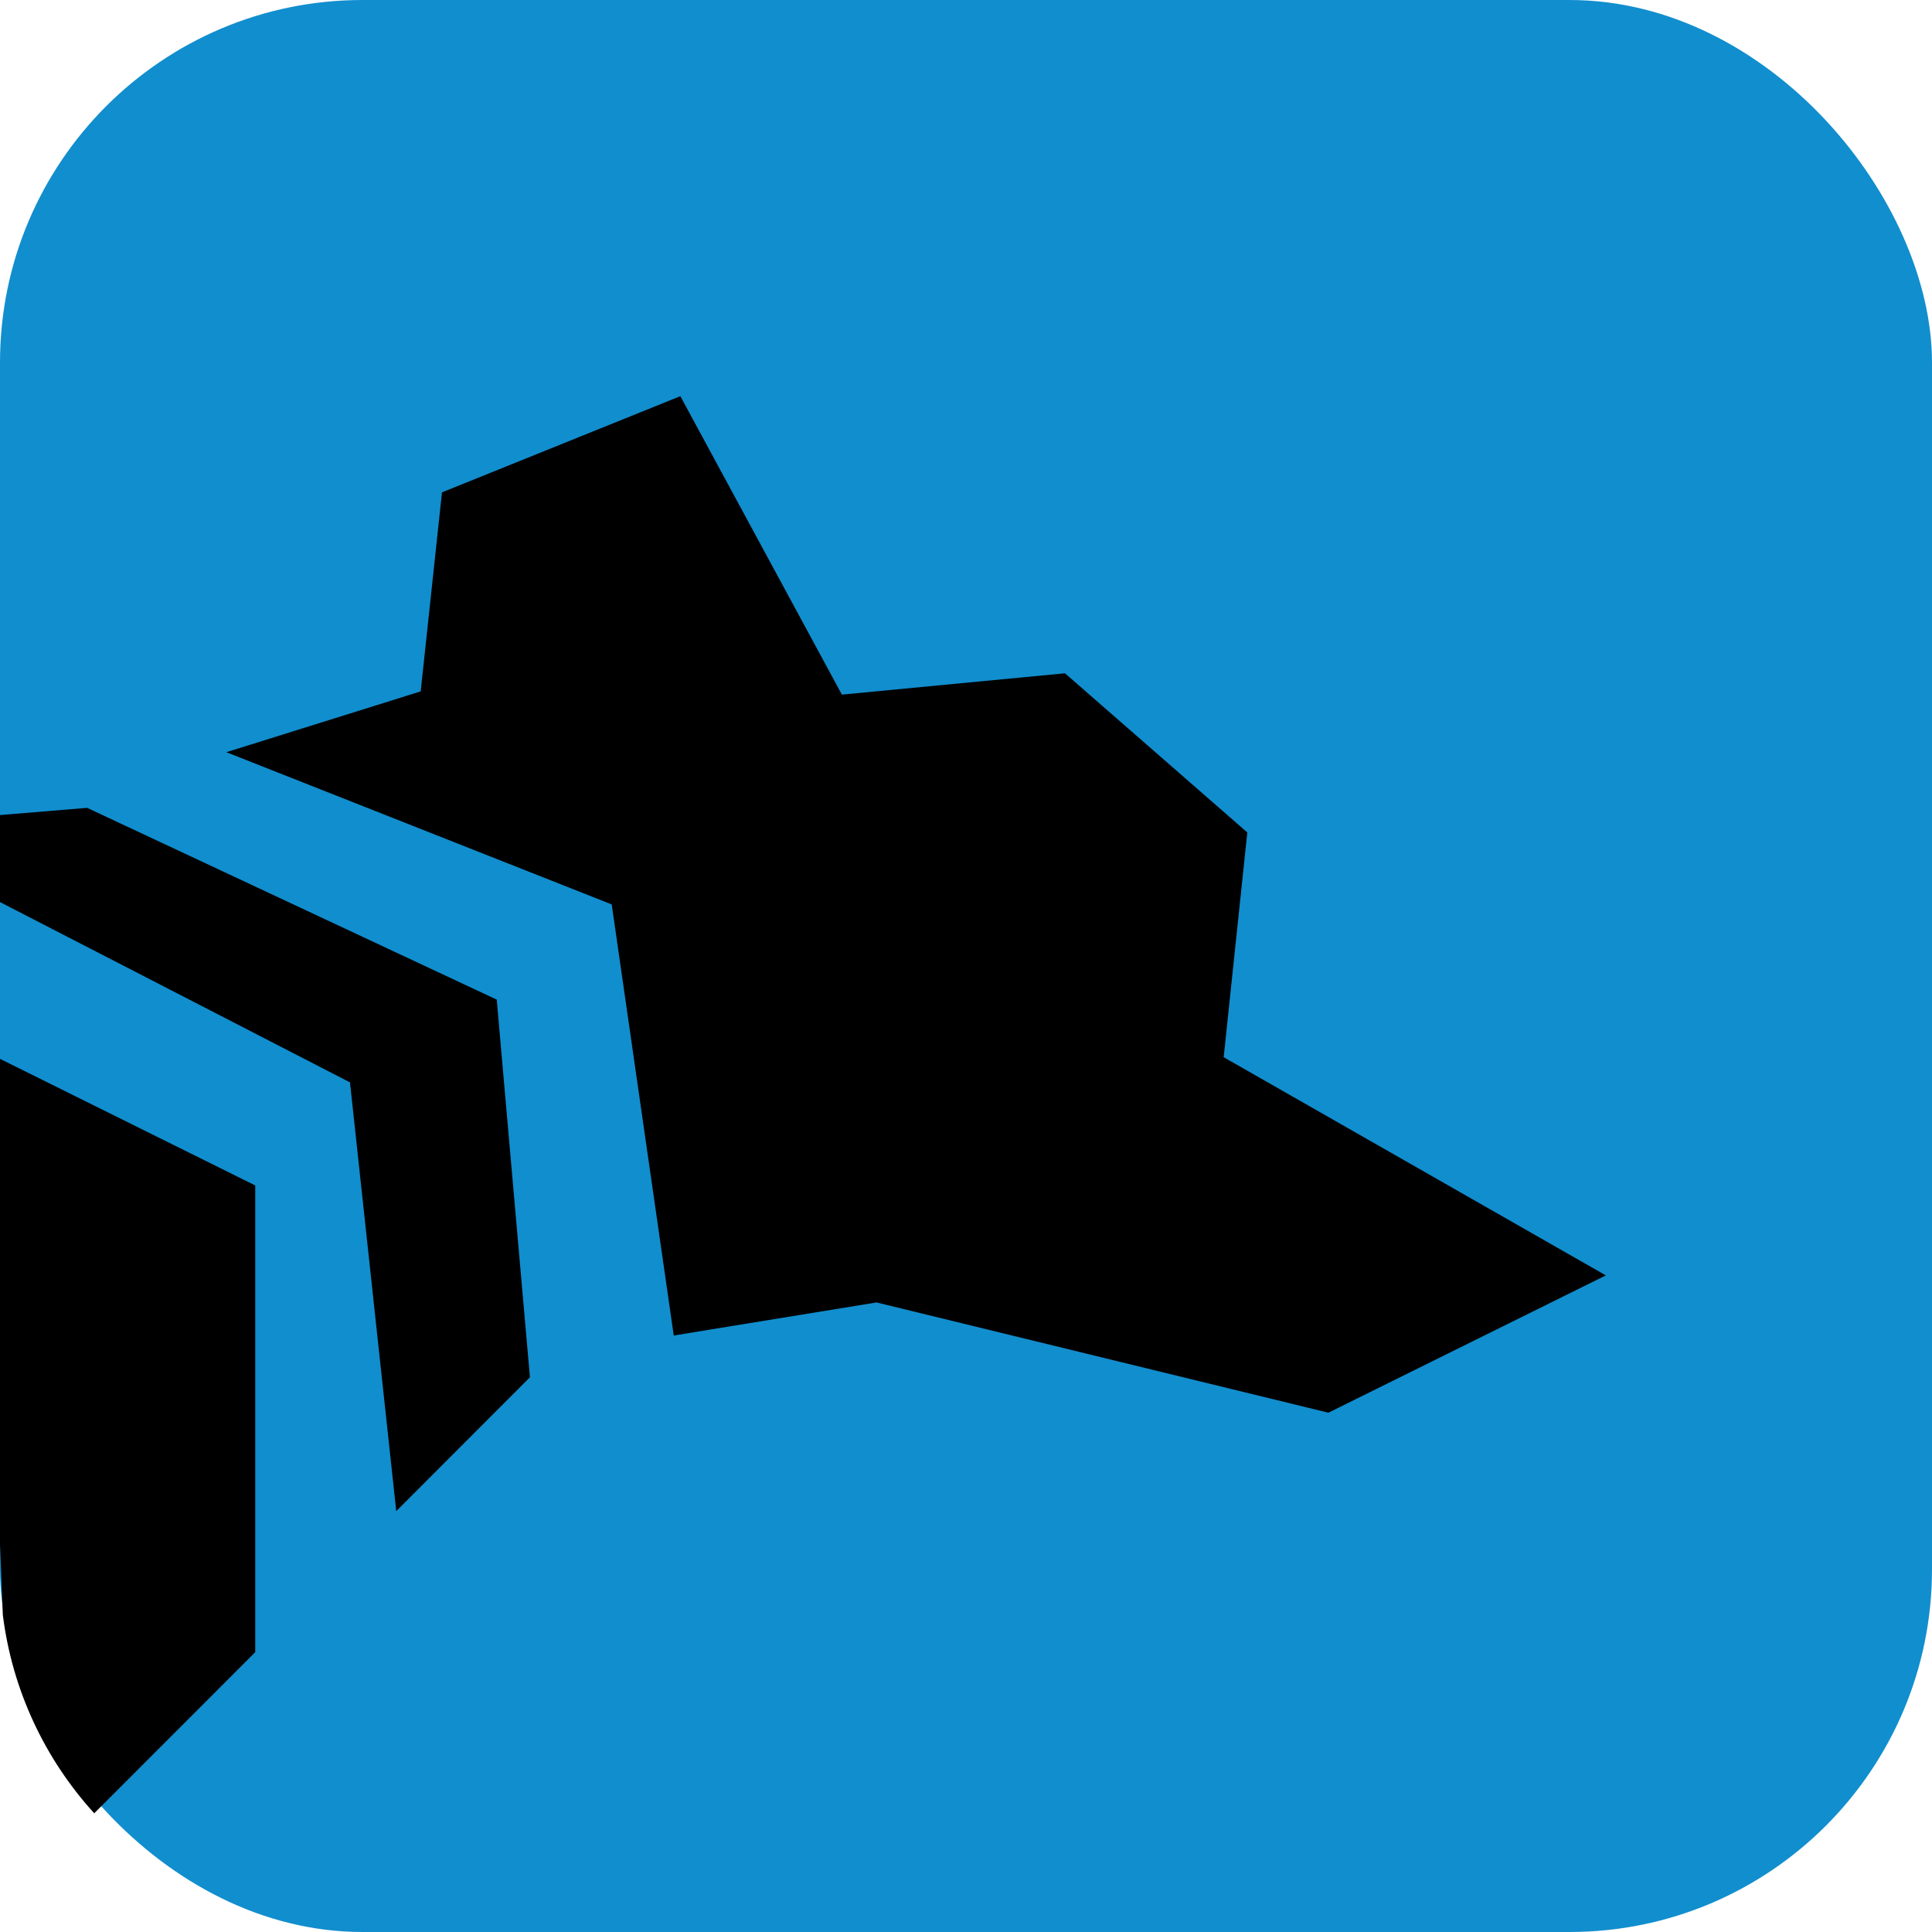 <?xml version="1.0" encoding="UTF-8"?><svg id="Calque_1" xmlns="http://www.w3.org/2000/svg" viewBox="0 0 512 512"><defs><style>.cls-1{fill:#118ece;}.cls-1,.cls-2{stroke-width:0px;}.cls-2{fill:#000;}</style></defs><rect class="cls-1" width="512" height="512" rx="96.07" ry="96.07"/><polygon class="cls-2" points="324.29 280.17 330.55 220.61 282.23 178.43 223.11 184.08 180.3 104.99 117.13 130.48 111.49 183.22 59.99 199.34 162.11 239.68 178.55 353.92 232.29 345.16 352.04 374.38 425.56 337.99 324.29 280.17"/><path class="cls-2" d="M0,409.3l.75,18.68c2.52,20.12,11.25,38.3,24.22,52.56l42.67-42.7v-123.68L0,280.61v128.69Z"/><polygon class="cls-2" points="23.09 214.09 0 216 0 239.06 92.75 286.84 105.01 400.46 140.44 364.99 131.64 264.91 23.09 214.09"/></svg>